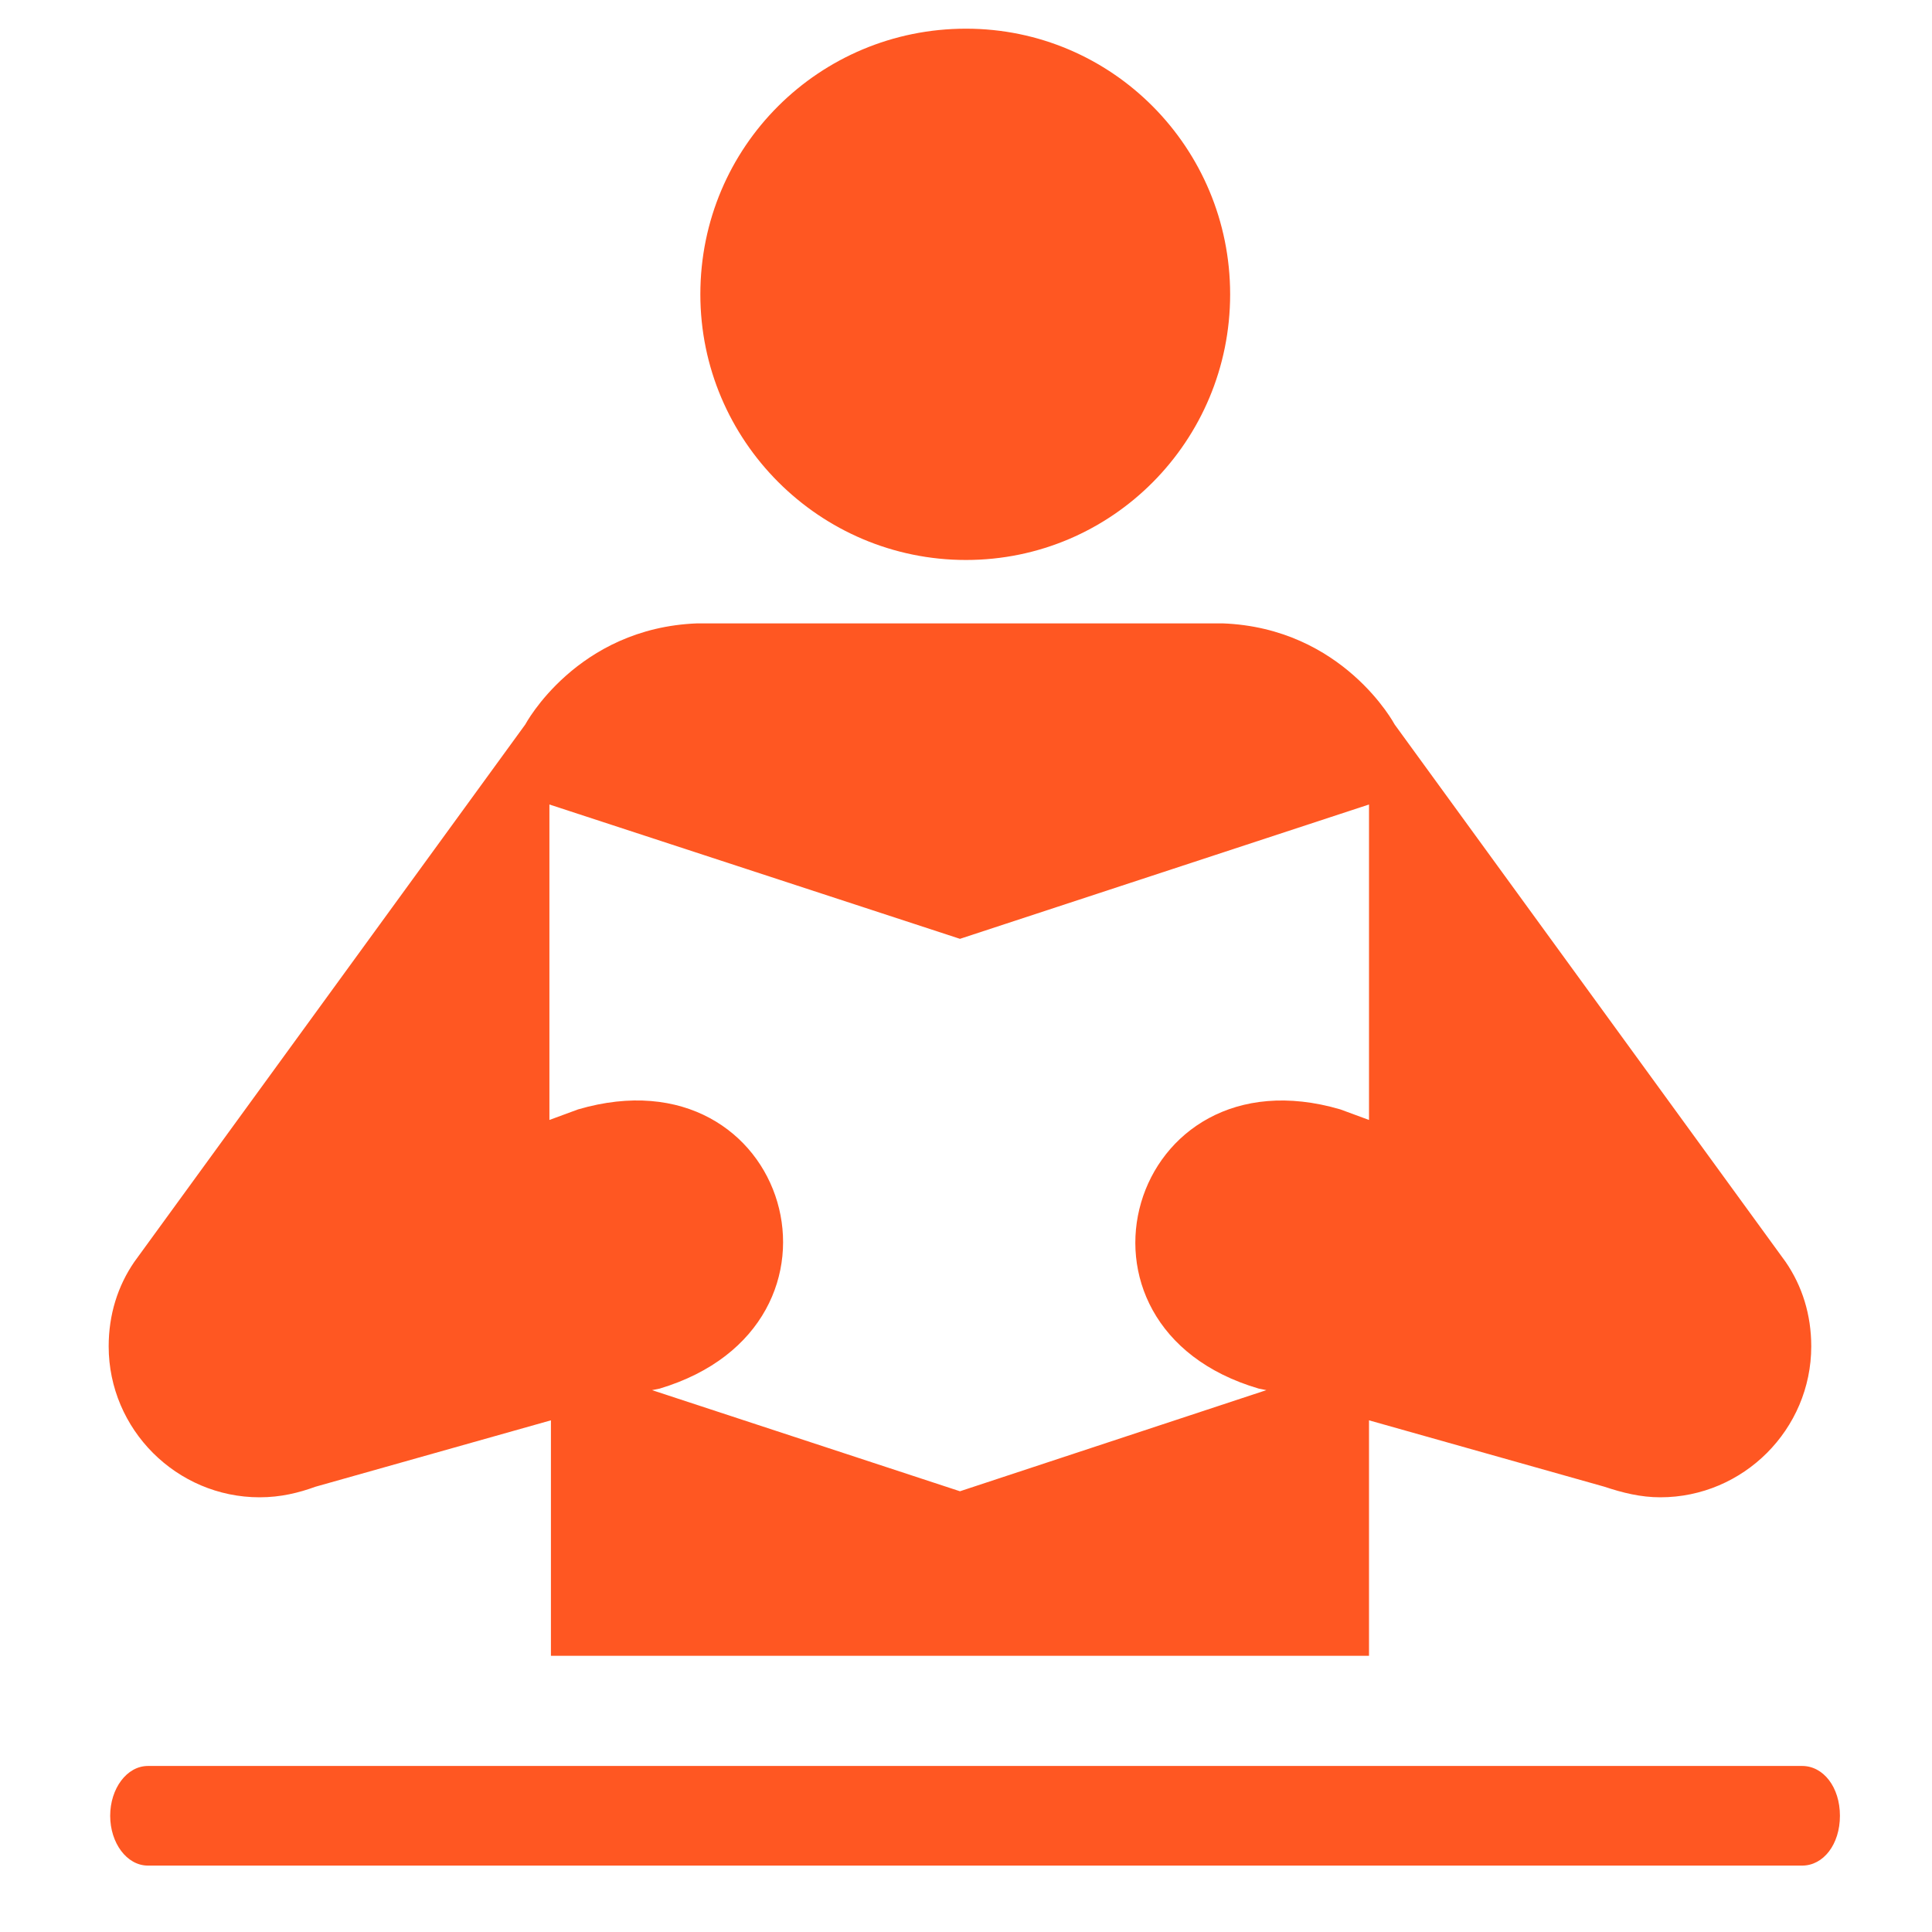<!DOCTYPE svg PUBLIC "-//W3C//DTD SVG 1.1//EN" "http://www.w3.org/Graphics/SVG/1.1/DTD/svg11.dtd">
<!-- Uploaded to: SVG Repo, www.svgrepo.com, Transformed by: SVG Repo Mixer Tools -->
<svg fill="#FF5722" height="800px" width="800px" version="1.2" baseProfile="tiny" id="Layer_1" xmlns="http://www.w3.org/2000/svg" xmlns:xlink="http://www.w3.org/1999/xlink" viewBox="-63 65 128 128" xml:space="preserve">
<g id="SVGRepo_bgCarrier" stroke-width="0"/>
<g id="SVGRepo_tracerCarrier" stroke-linecap="round" stroke-linejoin="round"/>
<g id="SVGRepo_iconCarrier"> <path d="M1,102.1c9.7,0,17.5-7.9,17.5-17.6S10.7,66.9,1,66.9s-17.6,7.8-17.6,17.6C-16.6,94.2-8.7,102.1,1,102.1 M18,106.3 c8,0.3,11.4,6.7,11.4,6.7l25.9,35.6c1.1,1.6,1.7,3.5,1.7,5.6c0,5.5-4.5,10-10,10c-1.3,0-2.5-0.3-3.7-0.7l-15.6-4.4v15.6h-54.2v-15.6 l-15.6,4.4c-1.1,0.4-2.3,0.7-3.7,0.7c-5.5,0-10-4.5-10-10c0-2.1,0.6-4,1.7-5.6l25.9-35.6c0,0,3.4-6.4,11.4-6.7H18z M0.6,163.8 L0.6,163.8l20.3-6.7l-0.5-0.1c-14-4.1-8.6-22.6,5.4-18.5l1.9,0.7v-20.9l-27.1,8.9l-27.2-8.9v20.9l1.9-0.7c14-4.1,19.4,14.3,5.4,18.5 l-0.5,0.1L0.6,163.8z M56.4,188.6c1.4,0,2.5-1.4,2.5-3.3c0-1.9-1.1-3.3-2.5-3.3H-53.2c-1.4,0-2.5,1.5-2.5,3.3c0,1.8,1.1,3.3,2.5,3.3 H56.4z"/> </g>
</svg>